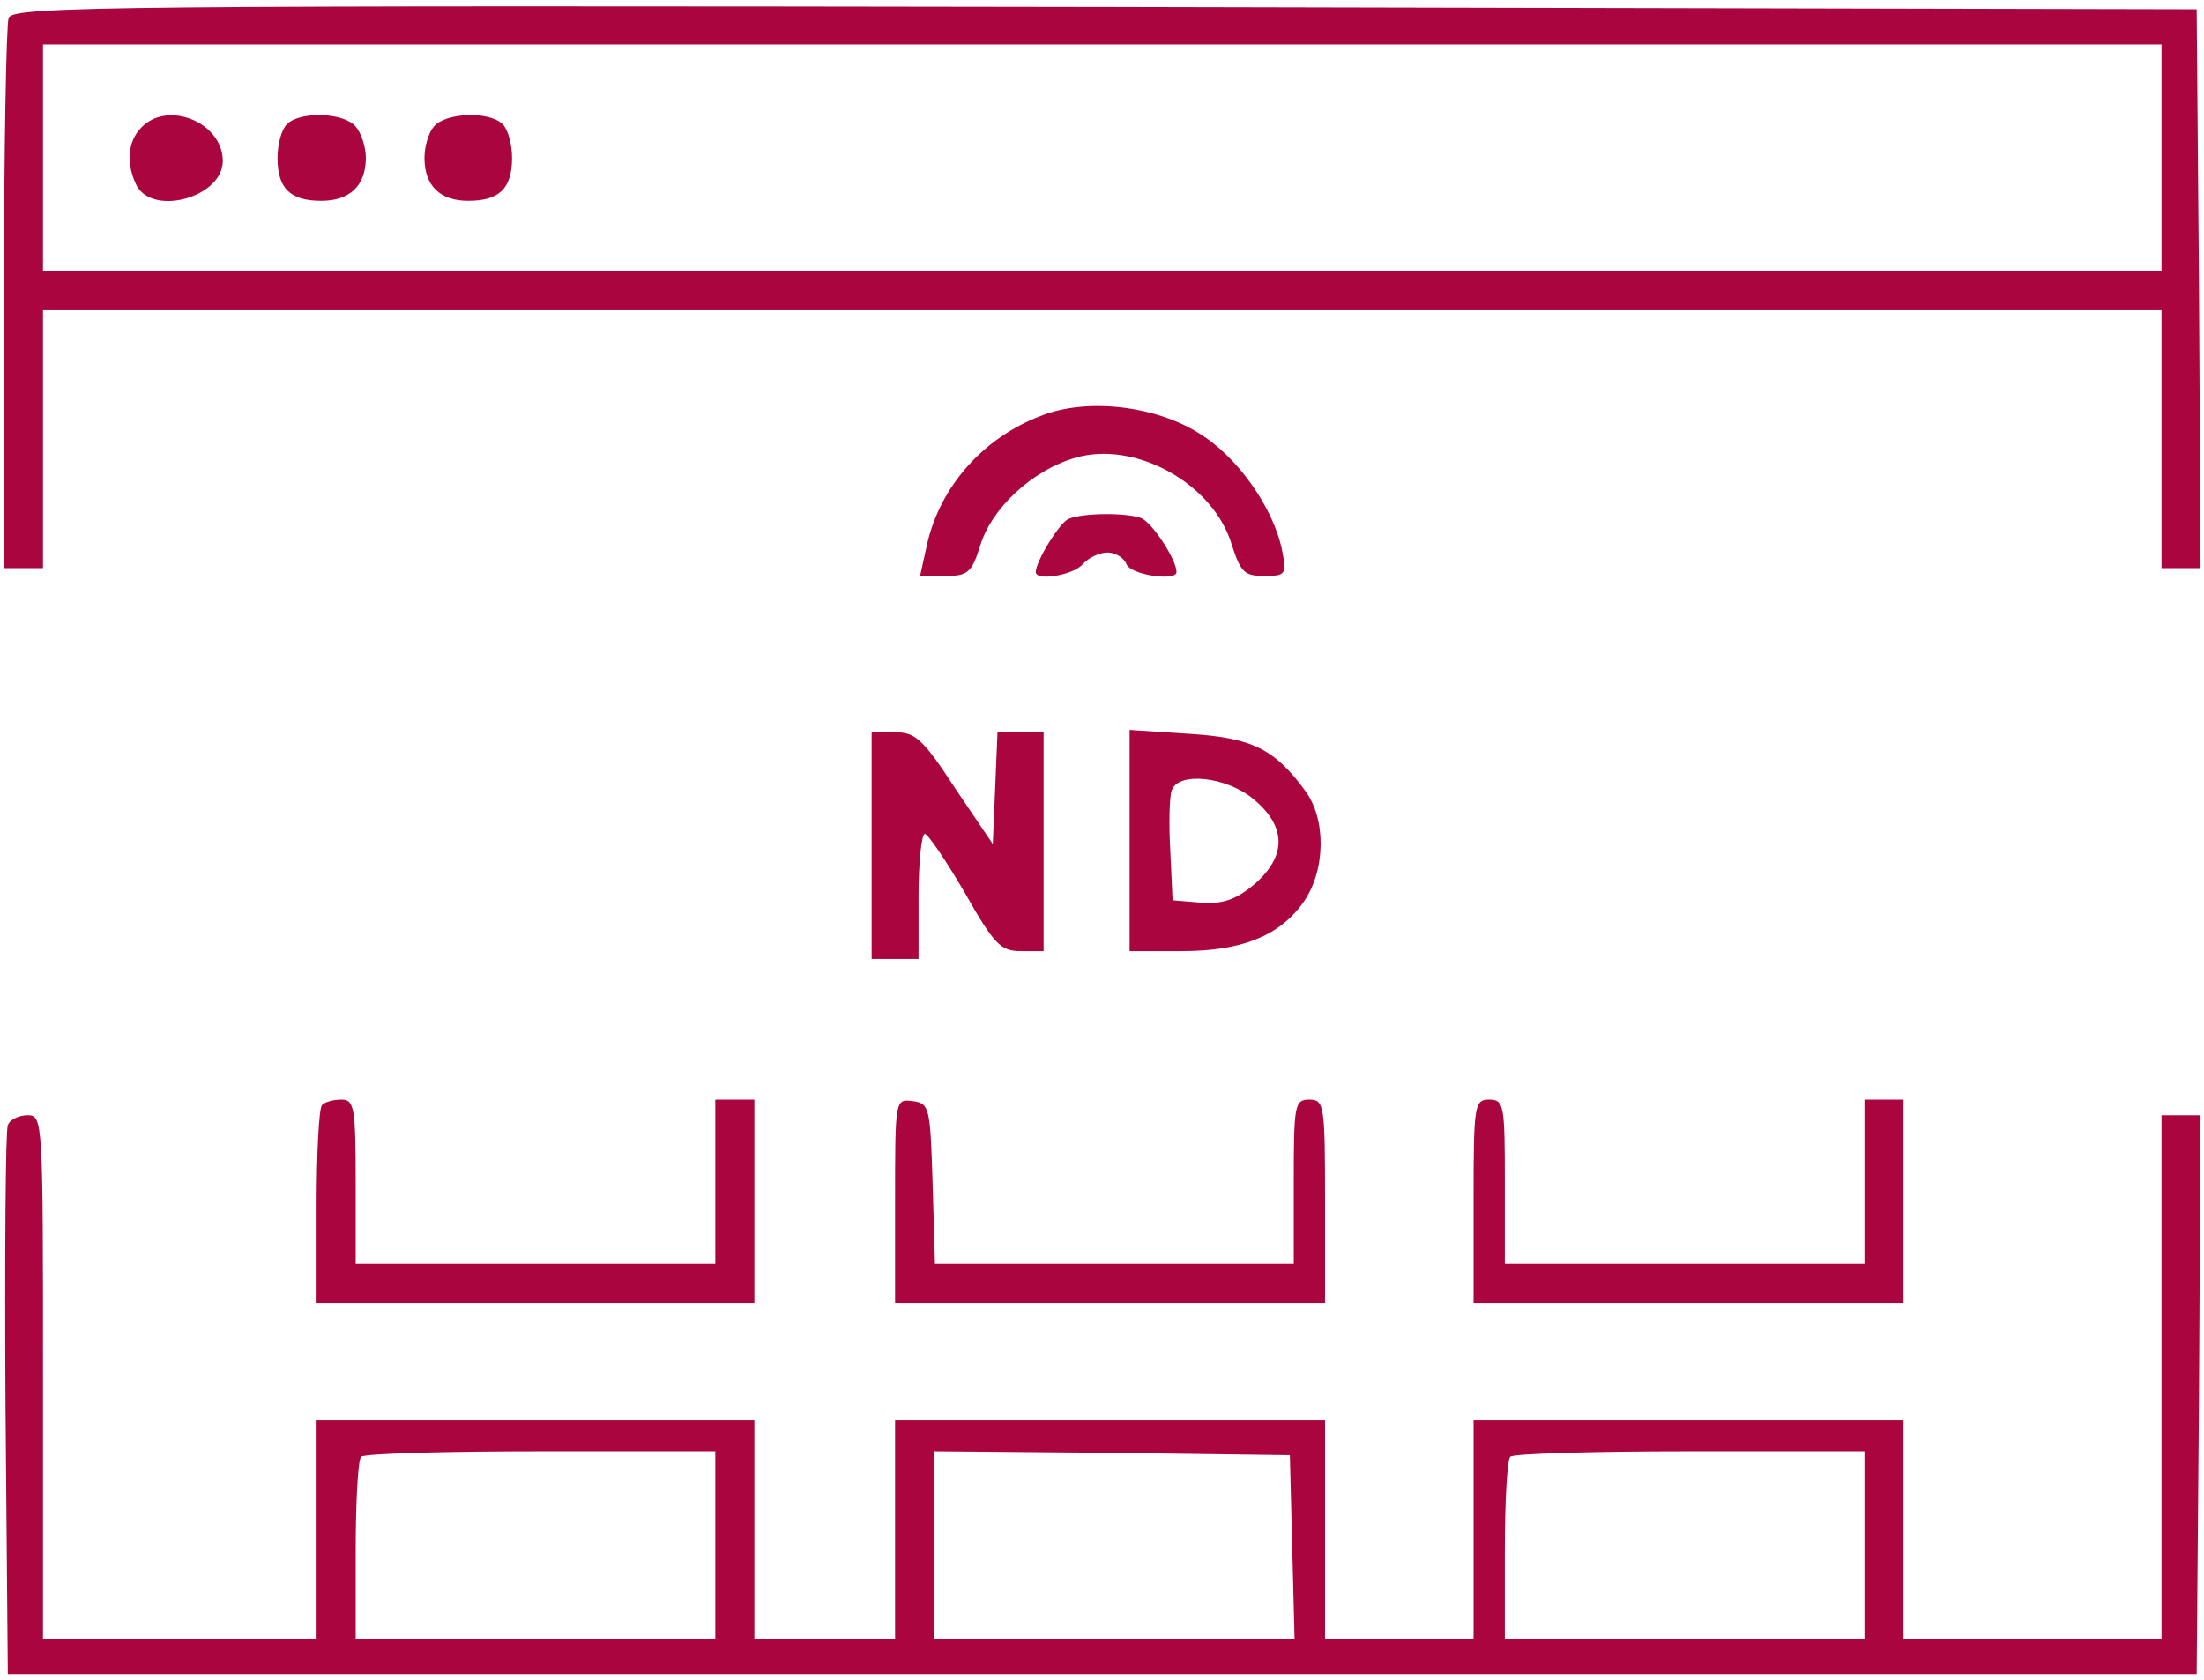 <svg version="1.1" xmlns="http://www.w3.org/2000/svg" xmlns:xlink="http://www.w3.org/1999/xlink" width="282pt" height="215pt" viewBox="0,0,256,195.175"><g fill="#aa053f" fill-rule="nonzero" stroke="none" stroke-width="1" stroke-linecap="butt" stroke-linejoin="miter" stroke-miterlimit="10" stroke-dasharray="" stroke-dashoffset="0" font-family="none" font-weight="none" font-size="none" text-anchor="none" style="mix-blend-mode: normal"><g transform="translate(0.454,0.624) scale(0.908,0.908)"><g transform="translate(0,215) scale(0.1,-0.1)"><path d="M6,2134c-3,-9 -6,-171 -6,-360v-344h25h25v165v165h1355h1355v-165v-165h25h25l-2,358l-3,357l-1396,3c-1267,2 -1397,1 -1403,-14zM2760,1955v-145h-1355h-1355v145v145h1355h1355z"></path><path d="M176,1994c-18,-18 -20,-47 -6,-75c22,-39 110,-14 110,32c0,49 -70,78 -104,43z"></path><path d="M362,1998c-7,-7 -12,-26 -12,-43c0,-39 16,-55 56,-55c36,0 57,19 57,55c0,14 -6,32 -13,40c-15,18 -71,20 -88,3z"></path><path d="M550,1995c-7,-8 -12,-26 -12,-40c0,-36 20,-55 56,-55c40,0 56,16 56,55c0,17 -5,36 -12,43c-17,17 -73,15 -88,-3z"></path><path d="M1327,1625c-74,-28 -129,-90 -146,-164l-9,-41h32c29,0 34,4 45,39c14,47 66,96 121,112c77,23 178,-33 201,-112c11,-34 16,-39 41,-39c28,0 29,2 23,33c-11,54 -57,120 -107,150c-56,35 -143,45 -201,22z"></path><path d="M1362,1493c-11,-4 -42,-54 -42,-68c0,-12 48,-4 60,10c7,8 21,15 32,15c10,0 21,-7 24,-15c6,-14 64,-22 64,-10c0,16 -31,63 -45,69c-19,7 -74,7 -93,-1z"></path><path d="M1110,1075v-145h30h30v80c0,44 4,80 8,80c4,0 27,-34 51,-75c38,-67 46,-75 72,-75h29v140v140h-30h-29l-3,-72l-3,-71l-48,71c-41,63 -51,72 -77,72h-30z"></path><path d="M1440,1081v-141h66c77,0 125,19 156,62c29,41 30,107 2,144c-39,53 -68,67 -148,72l-76,5zM1599,1134c42,-35 42,-73 0,-109c-24,-20 -41,-25 -68,-23l-36,3l-3,64c-2,35 -1,70 2,77c9,24 71,17 105,-12z"></path><path d="M407,743c-4,-3 -7,-62 -7,-130v-123h280h280v130v130h-25h-25v-105v-105h-230h-230v105c0,95 -2,105 -18,105c-10,0 -22,-3 -25,-7z"></path><path d="M1140,621v-131h275h275v130c0,123 -1,130 -20,130c-19,0 -20,-7 -20,-105v-105h-230h-229l-3,103c-3,97 -4,102 -25,105c-23,3 -23,3 -23,-127z"></path><path d="M1880,620v-130h275h275v130v130h-25h-25v-105v-105h-230h-230v105c0,98 -1,105 -20,105c-19,0 -20,-7 -20,-130z"></path><path d="M5,717c-3,-6 -4,-167 -3,-357l3,-345h1400h1400l3,358l2,357h-25h-25v-335v-335h-165h-165v140v140h-275h-275v-140v-140h-95h-95v140v140h-275h-275v-140v-140h-90h-90v140v140h-280h-280v-140v-140h-175h-175v335c0,330 0,335 -20,335c-11,0 -23,-6 -25,-13zM910,180v-120h-230h-230v113c0,63 3,117 7,120c3,4 107,7 230,7h223zM1648,178l3,-118h-231h-230v120v120l228,-2l227,-3zM2380,180v-120h-230h-230v113c0,63 3,117 7,120c3,4 107,7 230,7h223z"></path></g></g></g></svg>
